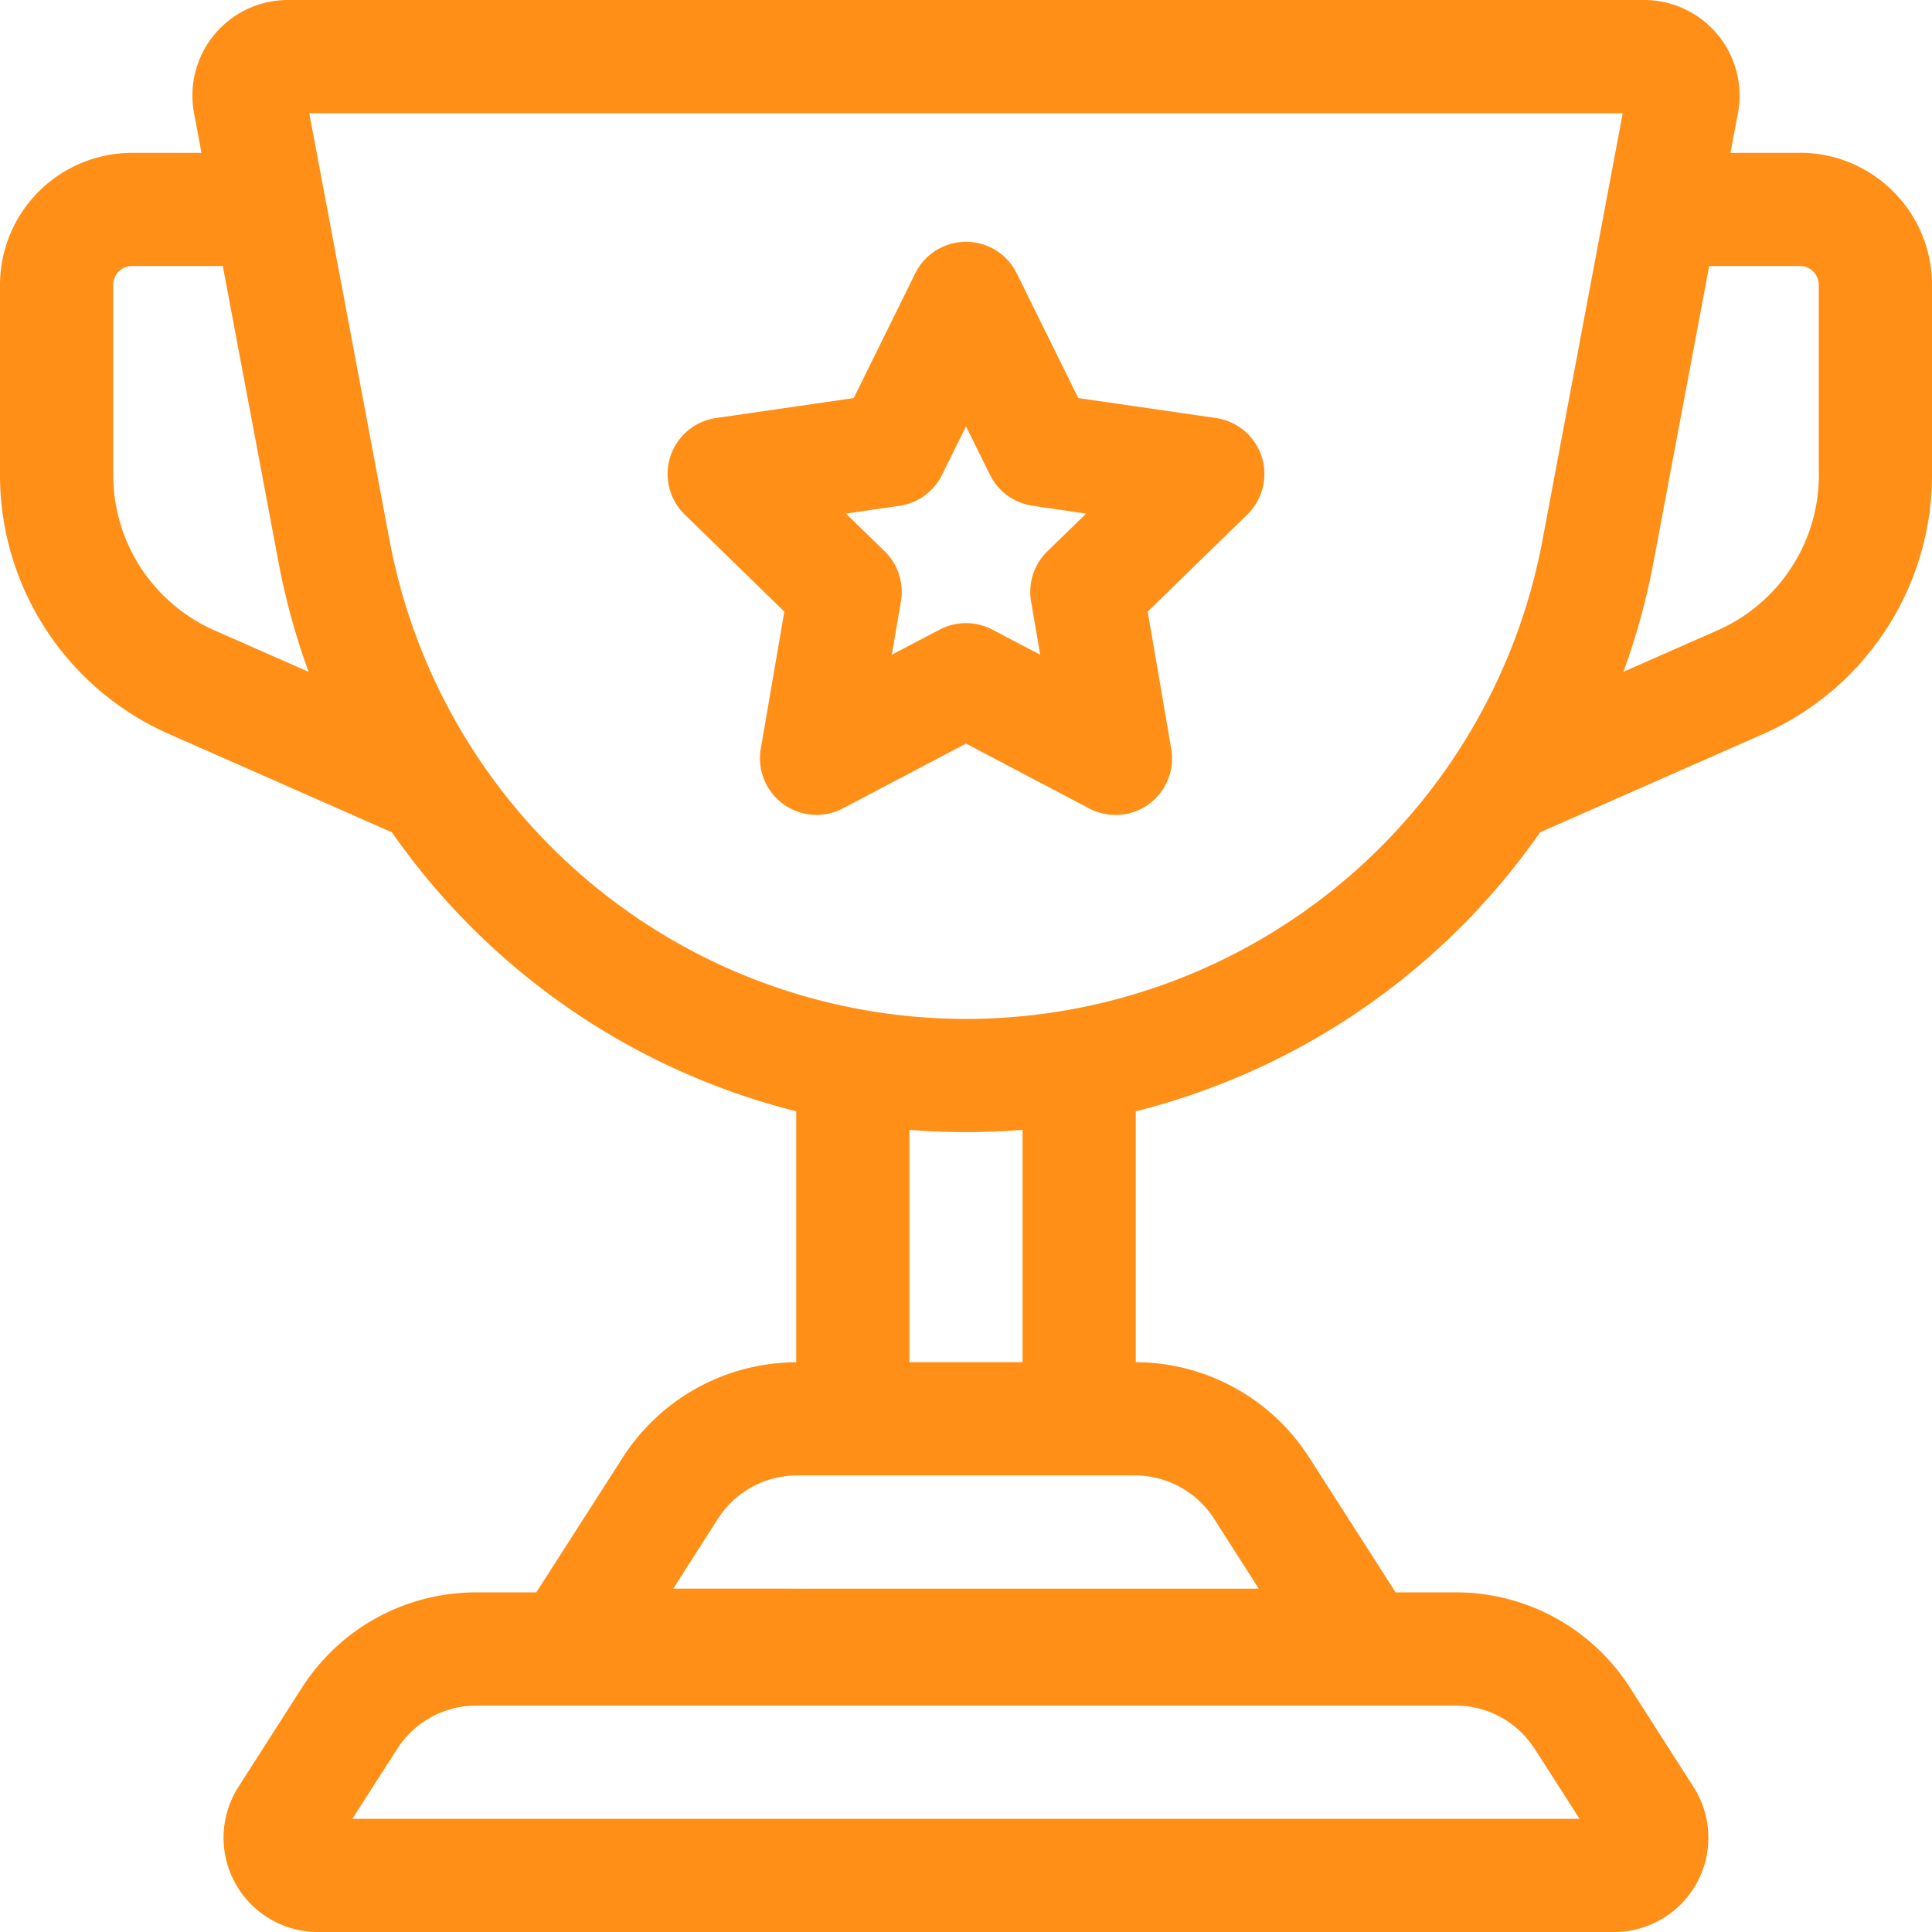 <svg width="25" height="25" fill="none" xmlns="http://www.w3.org/2000/svg"><g clip-path="url(#clip0)" fill="#FF8F17"><path d="M23.291 1.978h-.899l.096-.51A1.236 1.236 0 0021.27 0H3.73a1.236 1.236 0 00-1.218 1.469l.095.509H1.71A1.71 1.71 0 000 3.687v2.46c0 1.45.858 2.765 2.185 3.35l2.886 1.273a9.076 9.076 0 005.232 3.61v3.248a2.674 2.674 0 00-2.247 1.236L6.94 20.605h-.774c-.92 0-1.766.463-2.262 1.238l-.818 1.278A1.22 1.22 0 004.115 25h16.77a1.22 1.22 0 001.028-1.879l-.818-1.278a2.674 2.674 0 00-2.262-1.238h-.774l-1.115-1.74a2.673 2.673 0 00-2.247-1.238V14.38a9.077 9.077 0 005.232-3.61l2.886-1.272A3.664 3.664 0 0025 6.147v-2.46c0-.943-.767-1.71-1.709-1.71zm-7.58 17.676l.577.903H8.712l.577-.903c.226-.352.61-.562 1.029-.562h4.365c.418 0 .802.21 1.028.562zm4.15 2.979l.578.902H4.56l.578-.902c.225-.352.61-.563 1.028-.563h12.666c.418 0 .803.21 1.028.563zm-8.093-5.006V14.62a9.066 9.066 0 001.464 0v3.007h-1.464zm.732-4.442a7.593 7.593 0 01-7.458-6.186l-1.04-5.534h16.996l-1.04 5.534a7.593 7.593 0 01-7.458 6.186zM2.776 8.157a2.198 2.198 0 01-1.311-2.01v-2.46c0-.135.11-.245.244-.245h1.174l.72 3.828c.092.49.224.966.39 1.423l-1.217-.536zm20.76-2.01c0 .87-.515 1.659-1.312 2.01l-1.217.536a9.07 9.07 0 00.39-1.423l.72-3.828h1.174c.135 0 .244.11.244.245v2.46z"/><path d="M10.908 10.46l1.592-.838 1.592.838a.731.731 0 001.063-.773l-.304-1.773 1.288-1.255a.732.732 0 00-.406-1.25l-1.78-.258-.796-1.613a.732.732 0 00-1.314 0l-.796 1.613-1.78.258a.732.732 0 00-.406 1.25l1.288 1.255-.304 1.773a.732.732 0 001.063.773zm1.282-4.316l.31-.627.31.627a.732.732 0 00.551.4l.693.102-.501.488a.732.732 0 00-.211.648l.118.69-.62-.325a.732.732 0 00-.68 0l-.62.325.118-.69a.733.733 0 00-.21-.648l-.502-.488.693-.101a.733.733 0 00.551-.4z"/></g><defs><clipPath id="clip0"><path fill="#fff" d="M0 0h25v25H0z"/></clipPath></defs></svg>